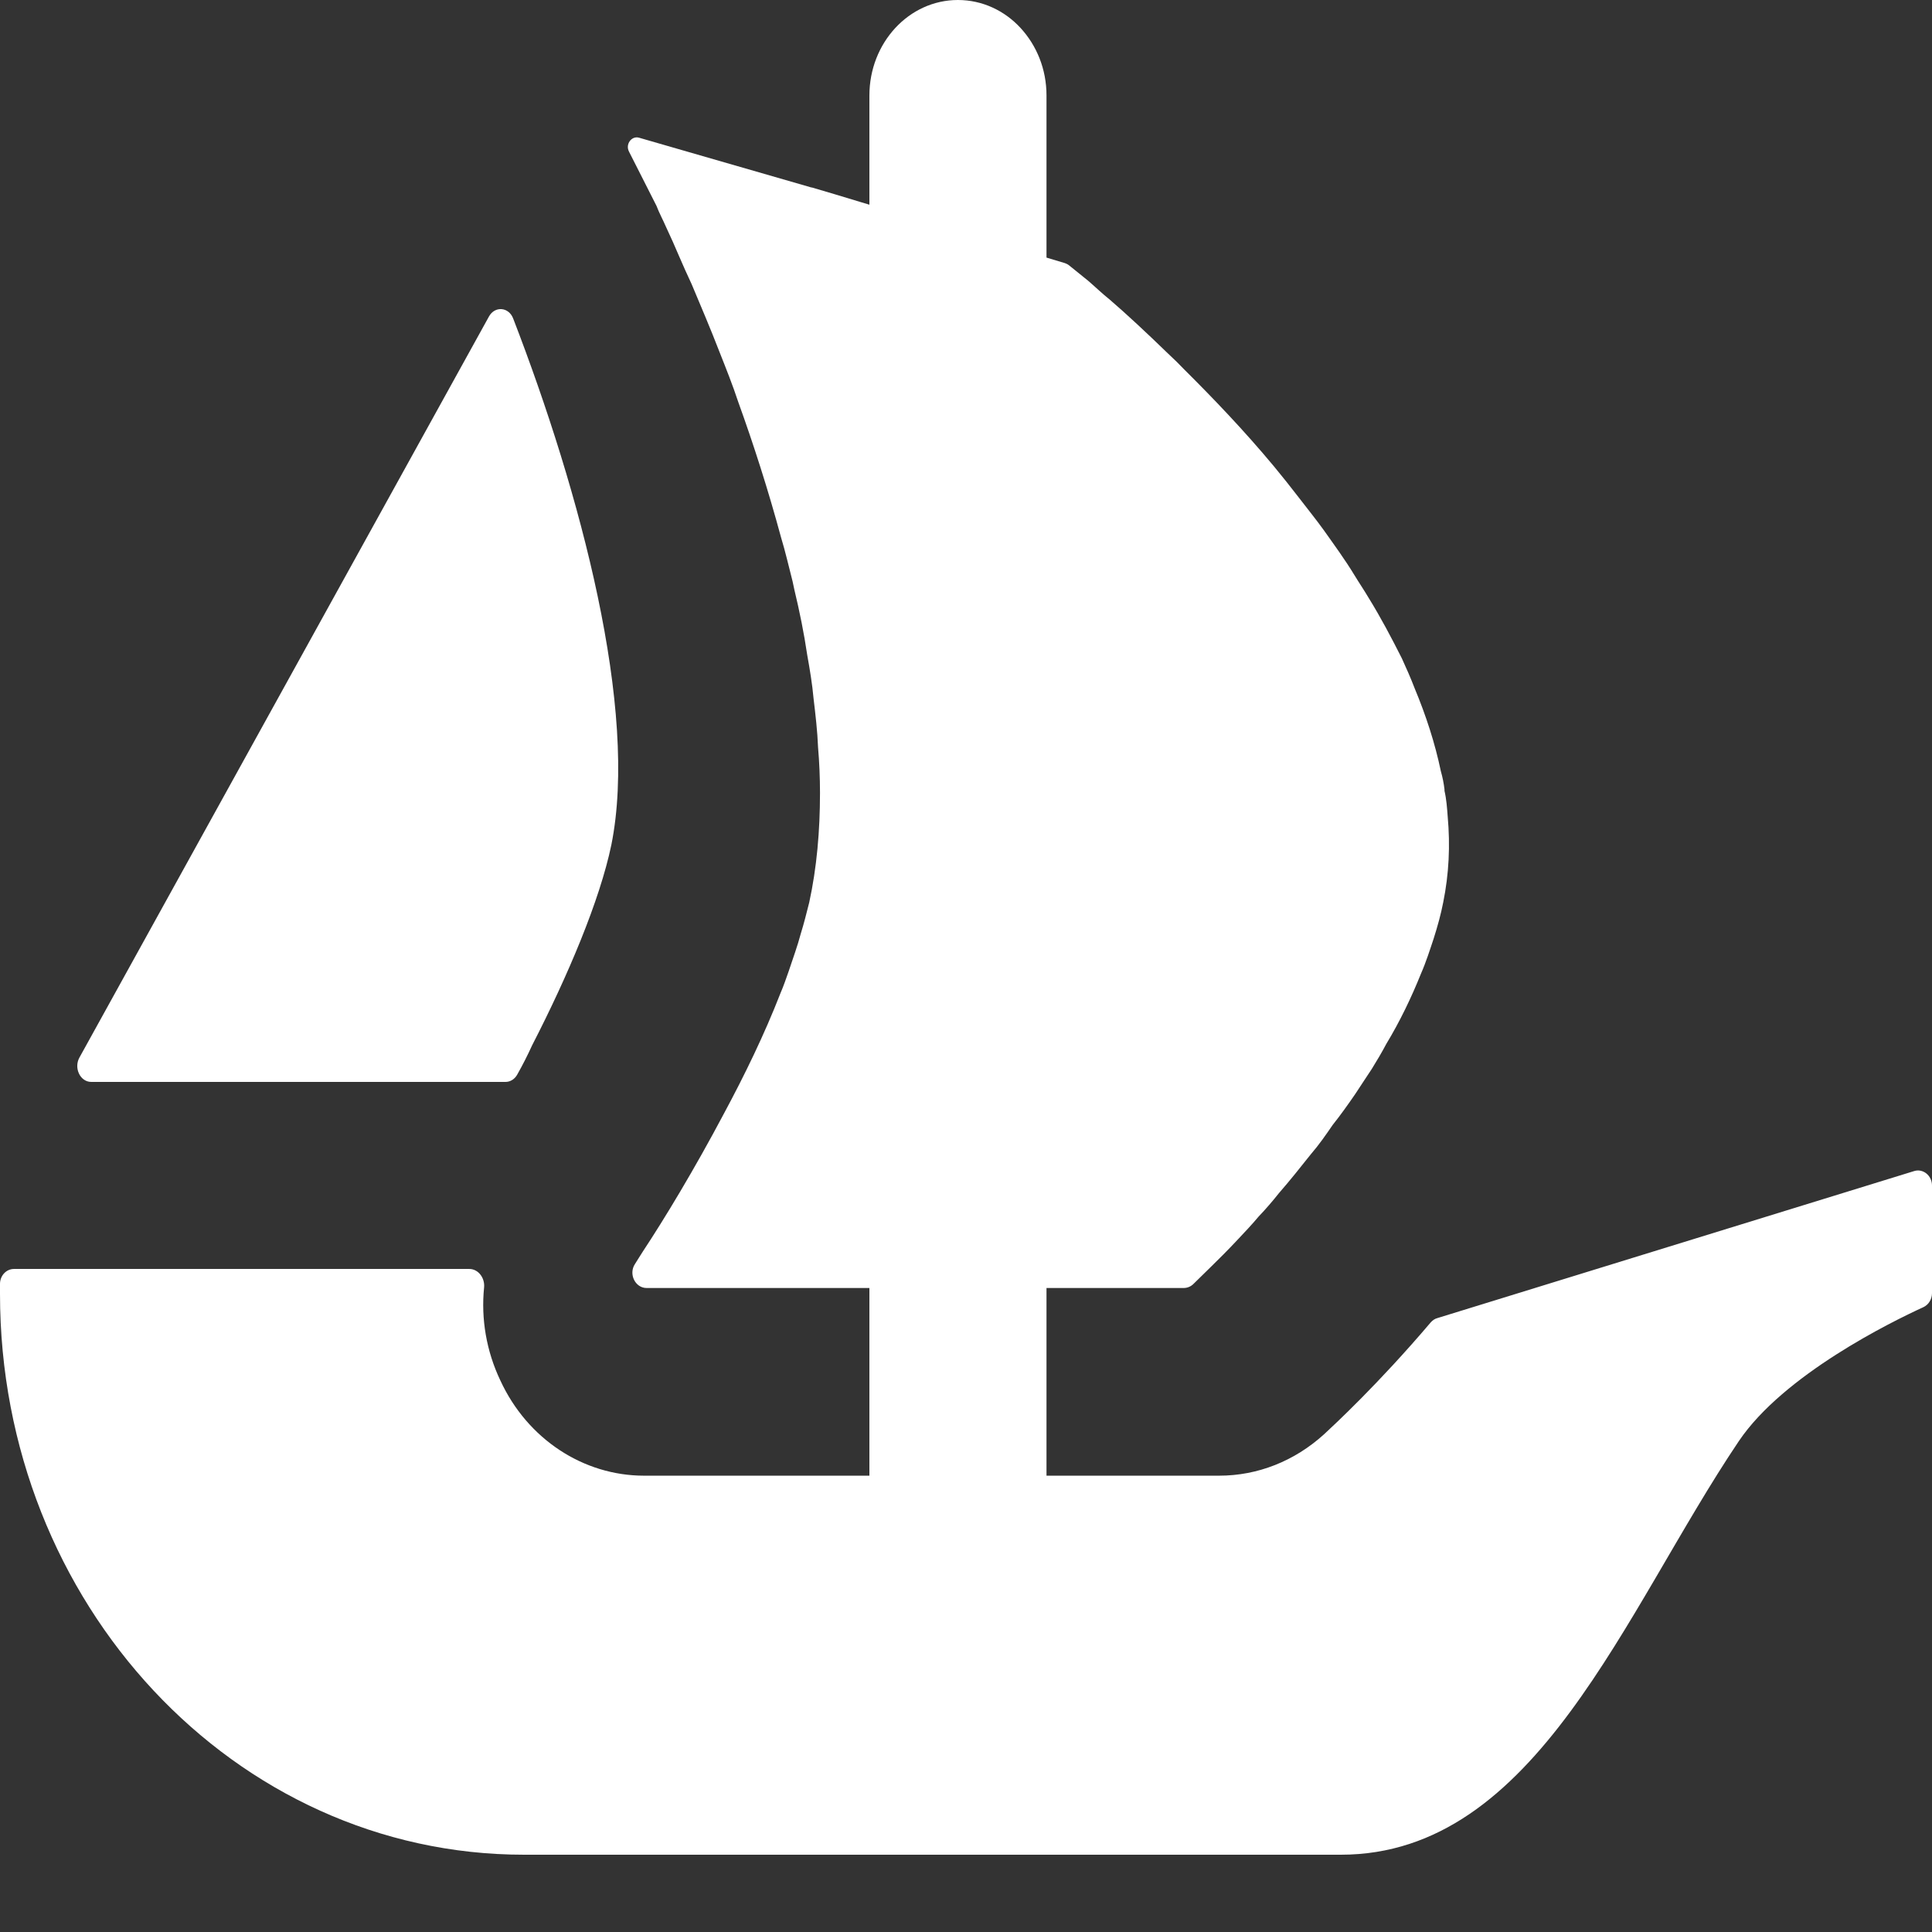 <svg width="21" height="21" viewBox="0 0 21 21" fill="none" xmlns="http://www.w3.org/2000/svg">
<rect x="0" y="0" width="21" height="21" fill="#333333" stroke="none"/>
<path d="M0.864 11.494L0.937 11.362L5.315 3.44C5.379 3.324 5.53 3.336 5.578 3.462C6.31 5.358 6.941 7.716 6.645 9.184C6.519 9.788 6.173 10.606 5.784 11.362C5.734 11.472 5.679 11.58 5.62 11.684C5.592 11.732 5.545 11.76 5.495 11.76H0.992C0.871 11.76 0.8 11.608 0.864 11.494Z" fill="white"/>
<path d="M21 12.886V14.056C21 14.123 20.962 14.183 20.905 14.209C20.562 14.366 19.388 14.941 18.9 15.665C17.654 17.515 16.702 20.16 14.574 20.16H5.696C2.55 20.16 0 17.431 0 14.063V13.955C0 13.866 0.068 13.793 0.152 13.793H5.101C5.199 13.793 5.271 13.89 5.262 13.992C5.227 14.336 5.287 14.687 5.439 15.006C5.733 15.643 6.342 16.04 7 16.04H9.45V14H7.028C6.904 14 6.83 13.847 6.902 13.739C6.928 13.696 6.958 13.651 6.989 13.601C7.219 13.253 7.546 12.714 7.871 12.1C8.094 11.685 8.309 11.243 8.482 10.799C8.517 10.718 8.545 10.636 8.573 10.556C8.62 10.414 8.669 10.282 8.704 10.149C8.739 10.037 8.768 9.919 8.796 9.809C8.878 9.432 8.913 9.033 8.913 8.618C8.913 8.456 8.906 8.286 8.892 8.124C8.885 7.946 8.864 7.769 8.843 7.592C8.829 7.435 8.803 7.28 8.774 7.118C8.739 6.881 8.691 6.645 8.634 6.408L8.615 6.319C8.573 6.156 8.538 6.001 8.489 5.839C8.351 5.329 8.192 4.833 8.024 4.368C7.963 4.183 7.892 4.006 7.822 3.829C7.719 3.562 7.614 3.319 7.518 3.089C7.469 2.985 7.427 2.89 7.385 2.793C7.338 2.682 7.289 2.572 7.24 2.468C7.205 2.387 7.164 2.313 7.136 2.238L6.837 1.648C6.795 1.568 6.865 1.473 6.947 1.497L8.82 2.038H8.825C8.829 2.038 8.83 2.04 8.832 2.04L9.079 2.113L9.35 2.195L9.45 2.225V1.038C9.45 0.465 9.88 0 10.412 0C10.678 0 10.92 0.116 11.093 0.304C11.267 0.493 11.375 0.75 11.375 1.038V2.8L11.575 2.86C11.59 2.865 11.606 2.873 11.62 2.884C11.669 2.923 11.739 2.981 11.828 3.052C11.898 3.112 11.973 3.185 12.065 3.259C12.245 3.414 12.46 3.614 12.696 3.843C12.759 3.901 12.82 3.961 12.877 4.021C13.181 4.323 13.522 4.678 13.848 5.07C13.939 5.18 14.028 5.292 14.119 5.41C14.21 5.529 14.306 5.647 14.39 5.764C14.501 5.921 14.62 6.083 14.723 6.253C14.772 6.334 14.828 6.416 14.875 6.496C15.008 6.711 15.125 6.933 15.237 7.155C15.284 7.258 15.334 7.37 15.376 7.48C15.5 7.777 15.598 8.079 15.661 8.381C15.68 8.447 15.694 8.518 15.701 8.581V8.596C15.722 8.686 15.729 8.781 15.736 8.878C15.764 9.188 15.75 9.498 15.687 9.809C15.661 9.942 15.626 10.067 15.584 10.2C15.542 10.326 15.5 10.459 15.445 10.584C15.341 10.843 15.216 11.103 15.069 11.346C15.022 11.435 14.966 11.53 14.91 11.62C14.849 11.715 14.786 11.805 14.73 11.893C14.653 12.005 14.57 12.122 14.486 12.227C14.411 12.337 14.334 12.447 14.25 12.544C14.133 12.691 14.021 12.832 13.904 12.966C13.834 13.054 13.758 13.143 13.681 13.223C13.606 13.313 13.529 13.393 13.459 13.468C13.342 13.593 13.244 13.69 13.162 13.77L12.969 13.959C12.941 13.985 12.905 14 12.866 14H11.375V16.04H13.251C13.671 16.04 14.07 15.882 14.392 15.59C14.502 15.488 14.983 15.043 15.552 14.373C15.572 14.351 15.596 14.334 15.624 14.327L20.806 12.729C20.902 12.699 21 12.777 21 12.886Z" fill="white"/>
</svg>
